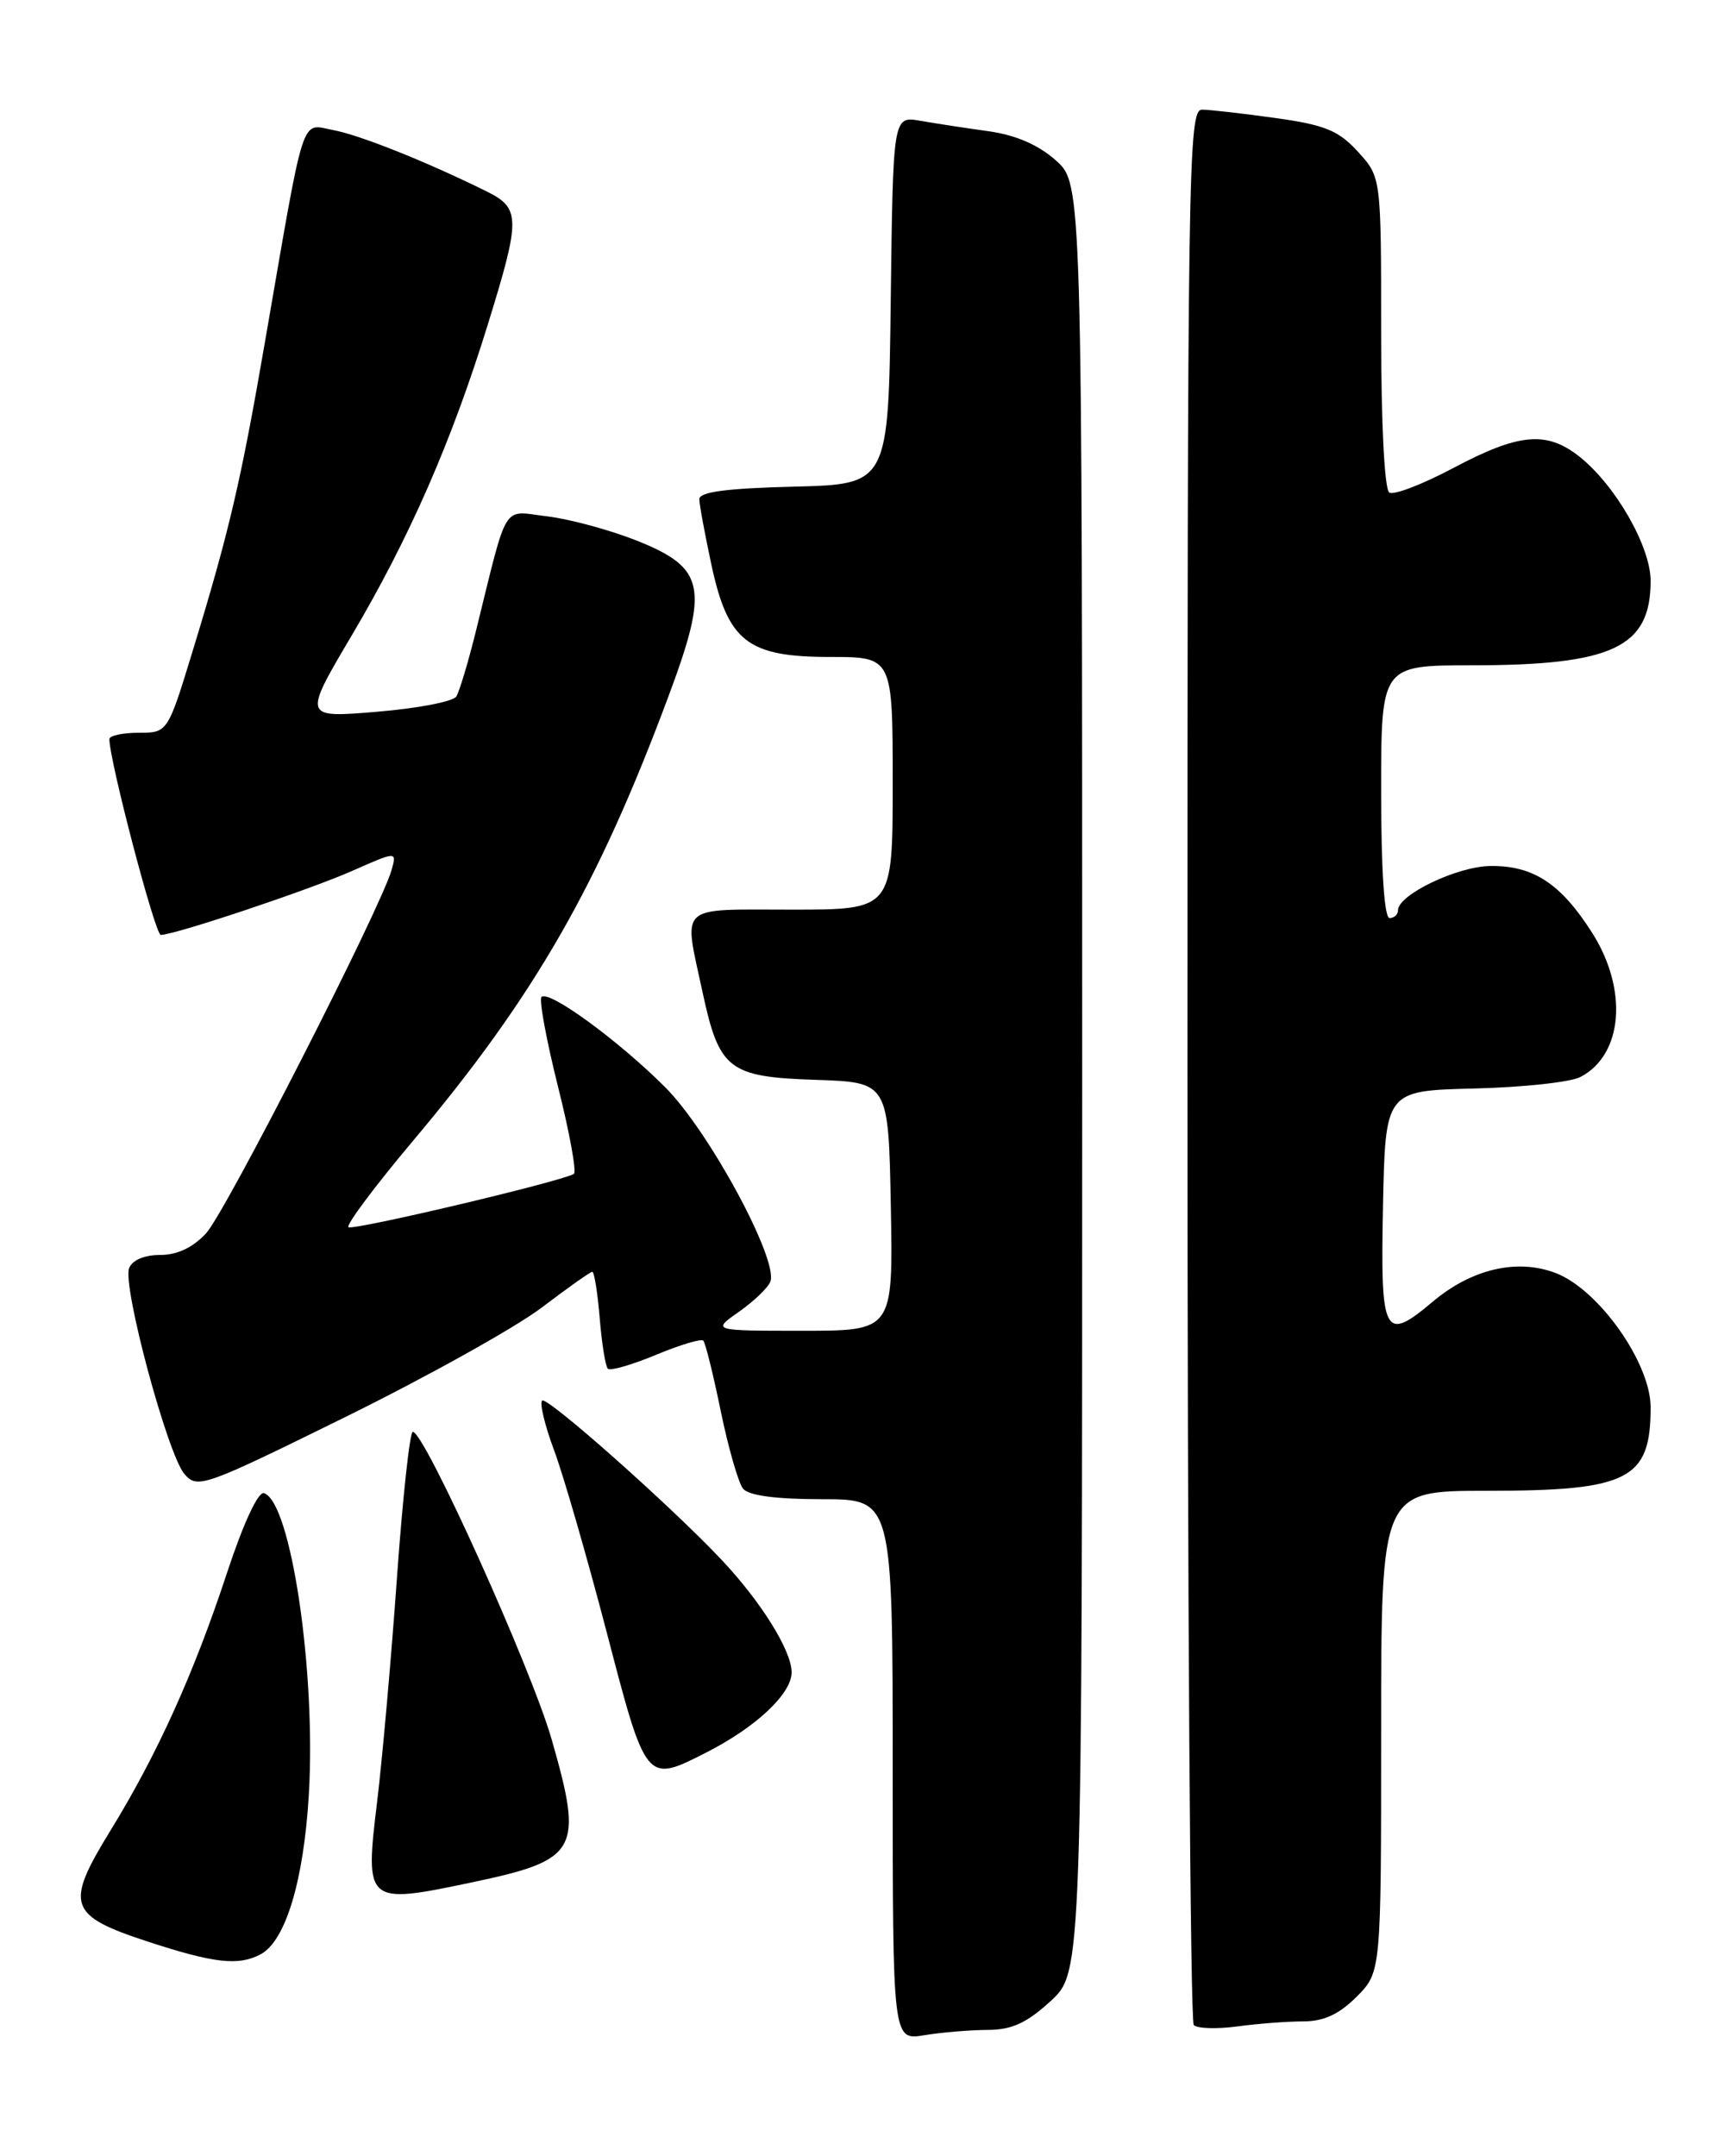 <?xml version="1.0" encoding="UTF-8" standalone="no"?>
<!DOCTYPE svg PUBLIC "-//W3C//DTD SVG 1.1//EN" "http://www.w3.org/Graphics/SVG/1.1/DTD/svg11.dtd" >
<svg xmlns="http://www.w3.org/2000/svg" xmlns:xlink="http://www.w3.org/1999/xlink" version="1.1" viewBox="0 0 204 256">
 <g >
 <path fill="currentColor"
d=" M 117.26 241.01 C 120.15 241.00 121.90 240.20 124.76 237.58 C 128.50 234.15 128.50 234.15 128.50 127.99 C 128.50 21.84 128.50 21.84 125.38 19.05 C 123.31 17.20 120.64 16.04 117.38 15.58 C 114.70 15.21 111.05 14.65 109.27 14.34 C 106.04 13.78 106.04 13.78 105.77 35.64 C 105.50 57.50 105.50 57.50 94.25 57.78 C 86.21 57.98 83.01 58.41 83.04 59.28 C 83.05 59.95 83.70 63.42 84.46 66.99 C 86.43 76.18 88.76 78.00 98.56 78.00 C 106.00 78.00 106.00 78.00 106.00 93.00 C 106.00 108.00 106.00 108.00 94.00 108.00 C 80.32 108.00 81.15 107.22 83.42 117.79 C 85.40 127.00 86.51 127.87 96.87 128.21 C 105.50 128.50 105.50 128.50 105.78 143.25 C 106.05 158.00 106.05 158.00 95.29 158.00 C 84.53 158.00 84.53 158.00 87.74 155.75 C 89.50 154.51 91.18 152.91 91.47 152.18 C 92.48 149.63 84.18 134.27 78.99 129.09 C 73.44 123.54 65.17 117.50 64.30 118.37 C 63.99 118.68 64.87 123.45 66.25 128.98 C 67.64 134.50 68.49 139.18 68.14 139.38 C 66.46 140.33 41.81 146.15 41.37 145.70 C 41.09 145.42 44.54 140.80 49.05 135.44 C 63.45 118.32 70.97 105.24 79.37 82.69 C 84.21 69.70 83.76 67.45 75.62 64.19 C 72.44 62.93 67.67 61.63 65.00 61.31 C 59.52 60.66 60.39 59.26 56.48 75.06 C 55.58 78.67 54.55 82.11 54.18 82.70 C 53.80 83.30 49.56 84.11 44.73 84.51 C 35.97 85.24 35.97 85.24 41.81 75.37 C 48.63 63.83 53.63 52.42 57.92 38.54 C 61.84 25.87 61.82 24.72 57.75 22.71 C 50.61 19.18 42.75 16.04 39.55 15.44 C 35.66 14.71 36.26 12.87 31.48 40.50 C 28.59 57.24 27.22 63.08 22.89 77.25 C 19.91 87.00 19.91 87.00 16.46 87.00 C 14.56 87.00 13.00 87.34 12.99 87.75 C 12.96 90.19 18.42 111.00 19.09 111.00 C 20.75 111.00 36.68 105.67 41.80 103.41 C 47.12 101.06 47.12 101.06 46.50 103.28 C 45.27 107.72 26.78 143.94 24.47 146.43 C 22.91 148.12 21.04 149.00 19.02 149.00 C 17.14 149.00 15.70 149.61 15.33 150.57 C 14.52 152.69 19.89 172.67 21.90 175.01 C 23.44 176.80 24.17 176.54 41.11 168.19 C 50.80 163.41 61.24 157.59 64.32 155.25 C 67.40 152.91 70.10 151.00 70.33 151.00 C 70.56 151.00 70.96 153.47 71.21 156.50 C 71.46 159.52 71.89 162.23 72.18 162.51 C 72.46 162.79 75.02 162.05 77.87 160.87 C 80.72 159.68 83.25 158.92 83.51 159.17 C 83.76 159.43 84.70 163.21 85.59 167.57 C 86.49 171.93 87.68 176.06 88.23 176.75 C 88.90 177.57 92.13 178.00 97.62 178.00 C 106.00 178.00 106.00 178.00 106.00 210.13 C 106.00 242.26 106.00 242.26 109.75 241.64 C 111.81 241.30 115.19 241.02 117.26 241.01 Z  M 154.72 240.00 C 157.18 240.00 158.98 239.17 161.08 237.08 C 164.00 234.15 164.00 234.15 164.00 205.58 C 164.00 177.00 164.00 177.00 176.55 177.00 C 193.40 177.00 196.00 175.68 196.00 167.09 C 196.00 161.81 189.82 153.08 184.71 151.14 C 180.14 149.40 174.75 150.66 170.15 154.53 C 164.34 159.42 163.91 158.60 164.22 143.25 C 164.50 129.50 164.50 129.50 175.00 129.24 C 180.78 129.10 186.46 128.49 187.64 127.88 C 192.71 125.27 193.36 117.53 189.06 110.76 C 185.35 104.91 182.06 102.75 176.96 102.82 C 173.01 102.87 166.00 106.24 166.00 108.08 C 166.00 108.59 165.55 109.00 165.00 109.00 C 164.38 109.00 164.00 103.33 164.00 94.00 C 164.00 79.00 164.00 79.00 174.75 78.99 C 191.48 78.99 196.00 76.86 196.00 68.97 C 196.00 64.88 191.79 57.55 187.50 54.18 C 183.64 51.14 180.35 51.44 172.62 55.54 C 168.95 57.49 165.51 58.82 164.97 58.48 C 164.40 58.13 164.00 50.34 164.00 39.46 C 164.00 21.03 164.00 21.03 161.25 18.02 C 158.95 15.50 157.35 14.84 151.50 14.02 C 147.65 13.48 143.71 13.03 142.75 13.02 C 141.09 13.00 141.00 19.06 141.00 126.33 C 141.00 188.67 141.34 240.01 141.75 240.43 C 142.16 240.85 144.48 240.92 146.89 240.60 C 149.30 240.27 152.83 240.00 154.72 240.00 Z  M 30.95 232.03 C 33.91 230.44 36.06 223.33 36.67 213.10 C 37.54 198.47 34.55 178.32 31.35 177.28 C 30.66 177.05 28.90 180.85 26.97 186.70 C 23.02 198.70 18.67 208.31 13.08 217.40 C 7.69 226.17 8.11 227.43 17.54 230.52 C 25.41 233.10 28.33 233.43 30.95 232.03 Z  M 56.00 223.50 C 68.69 220.83 69.30 219.74 65.50 206.50 C 63.06 198.02 50.41 170.00 49.02 170.00 C 48.66 170.00 47.82 177.76 47.14 187.25 C 46.47 196.74 45.41 208.70 44.79 213.84 C 43.31 226.04 43.43 226.14 56.00 223.50 Z  M 83.91 208.05 C 89.81 205.04 94.00 201.09 94.00 198.55 C 94.00 195.99 90.36 190.15 85.65 185.16 C 79.55 178.70 64.93 165.73 64.37 166.29 C 64.06 166.61 64.70 169.26 65.79 172.18 C 66.89 175.11 69.69 184.81 72.03 193.75 C 76.74 211.80 76.69 211.73 83.91 208.05 Z "/>
</g>
</svg>